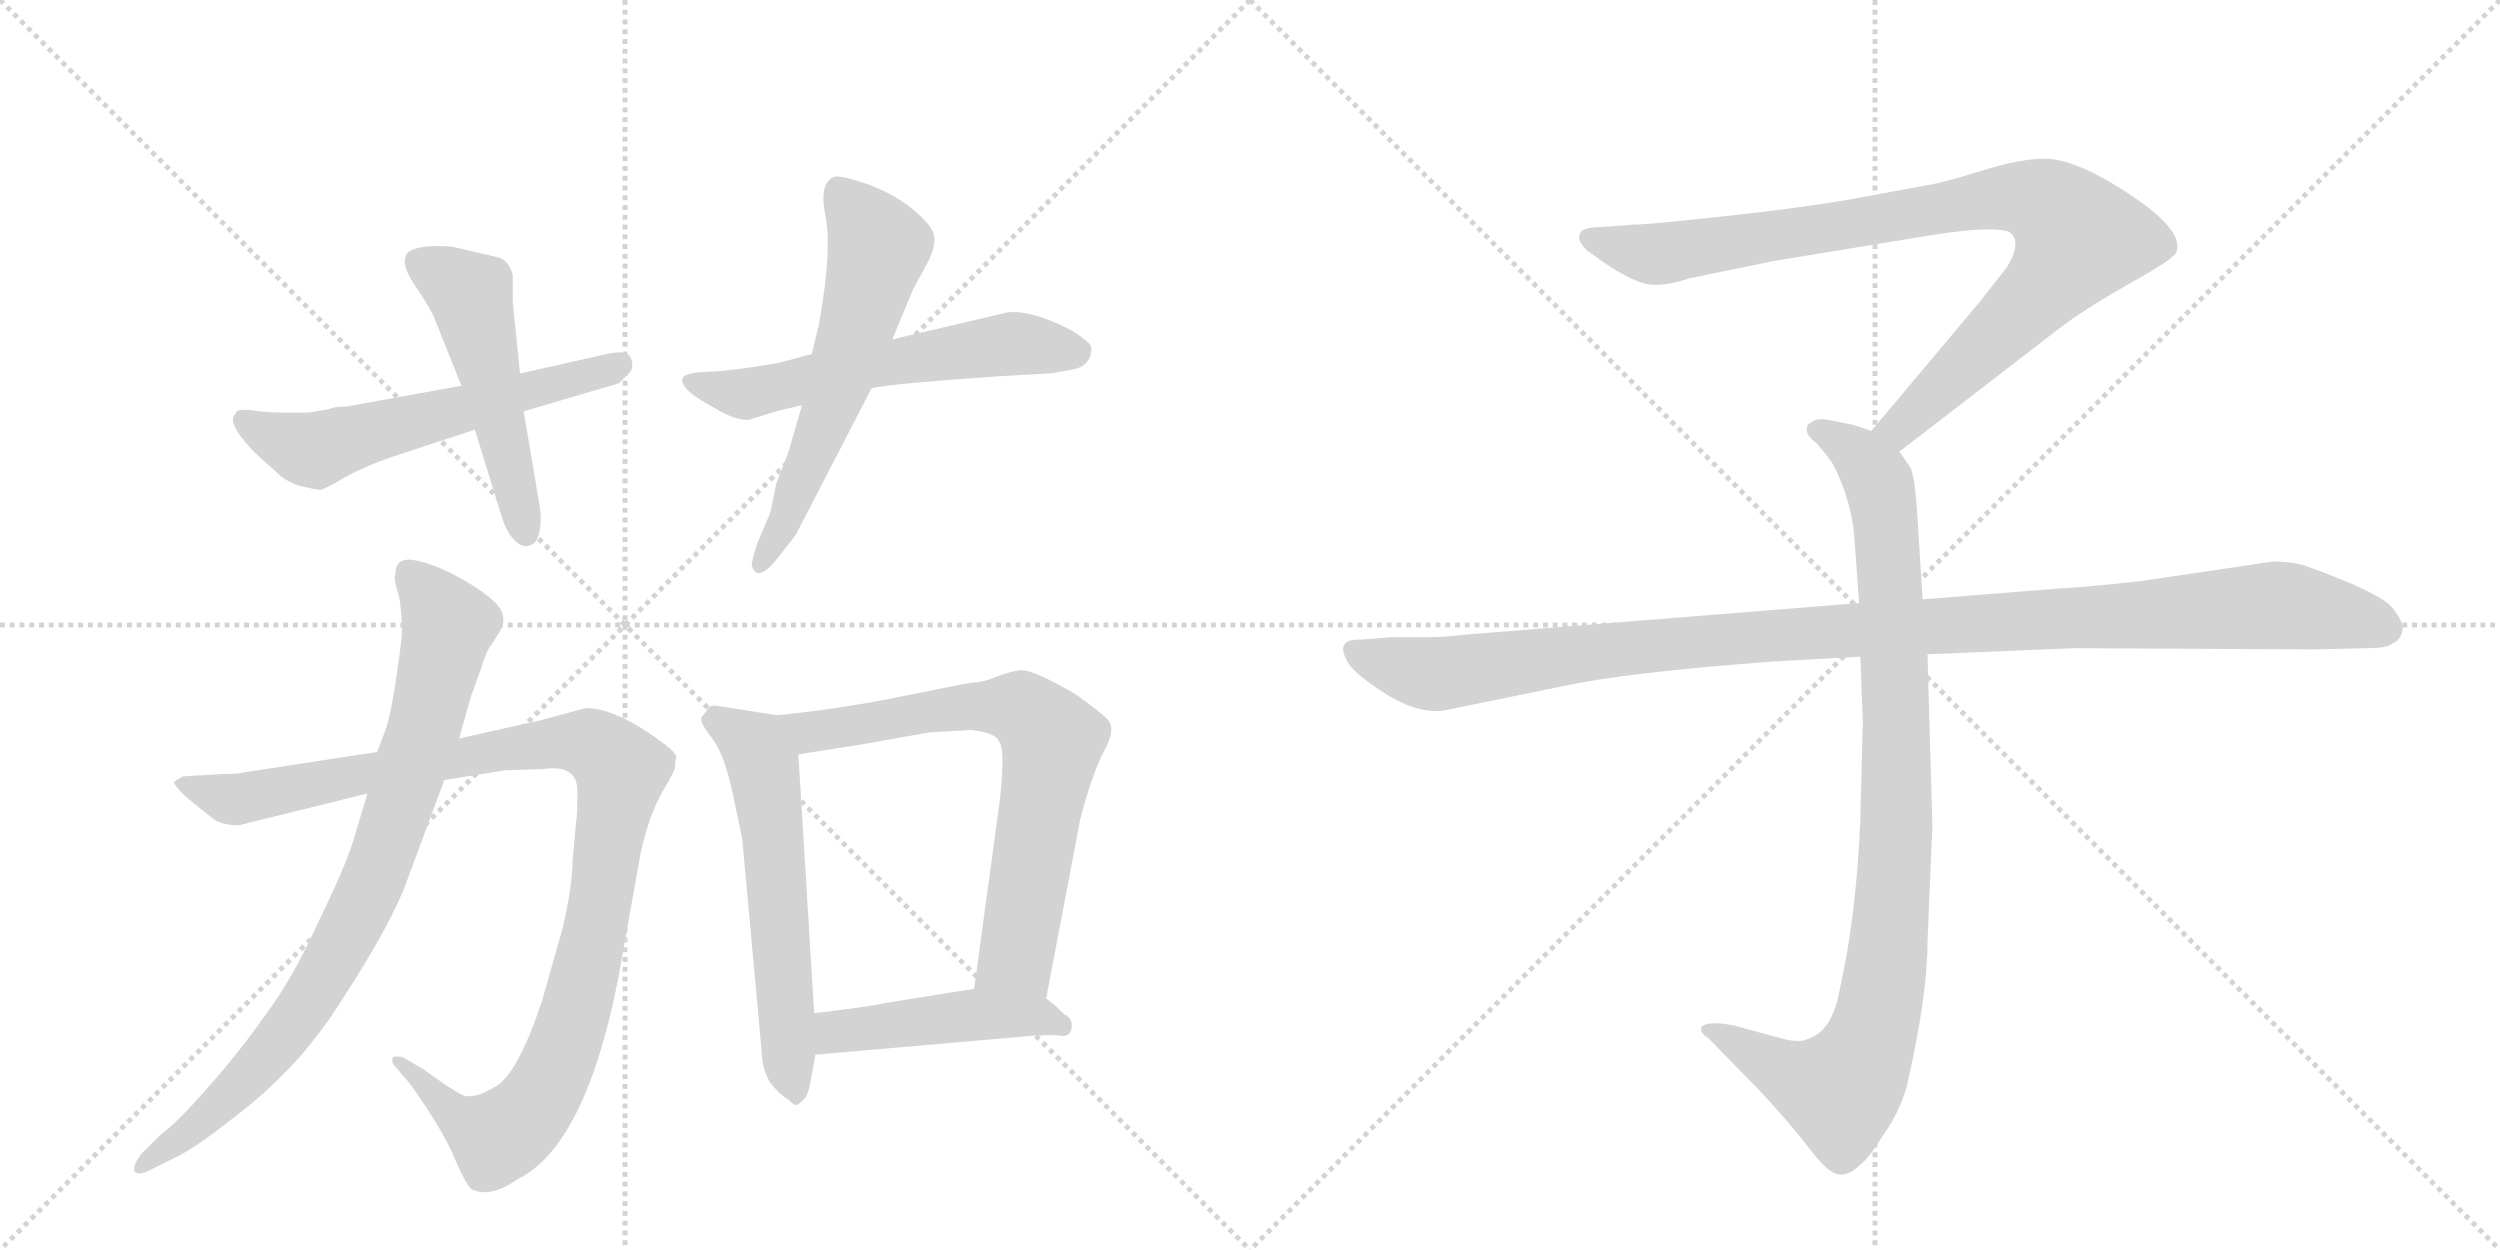 <svg version="1.1" viewBox="0 0 2048 1024" xmlns="http://www.w3.org/2000/svg">
  <g stroke="lightgray" stroke-dasharray="1,1" stroke-width="1" transform="scale(4, 4)">
    <line x1="0" y1="0" x2="256" y2="256"></line>
    <line x1="256" y1="0" x2="0" y2="256"></line>
    <line x1="128" y1="0" x2="128" y2="256"></line>
    <line x1="0" y1="128" x2="256" y2="128"></line>
    <line x1="256" y1="0" x2="512" y2="256"></line>
    <line x1="512" y1="0" x2="256" y2="256"></line>
    <line x1="384" y1="0" x2="384" y2="256"></line>
    <line x1="256" y1="128" x2="512" y2="128"></line>
  </g>
<g transform="scale(1, -1) translate(0, -850)">
   <style type="text/css">
    @keyframes keyframes0 {
      from {
       stroke: black;
       stroke-dashoffset: 579;
       stroke-width: 128;
       }
       65% {
       animation-timing-function: step-end;
       stroke: black;
       stroke-dashoffset: 0;
       stroke-width: 128;
       }
       to {
       stroke: black;
       stroke-width: 1024;
       }
       }
       #make-me-a-hanzi-animation-0 {
         animation: keyframes0 0.721s both;
         animation-delay: 0s;
         animation-timing-function: linear;
       }
    @keyframes keyframes1 {
      from {
       stroke: black;
       stroke-dashoffset: 507;
       stroke-width: 128;
       }
       62% {
       animation-timing-function: step-end;
       stroke: black;
       stroke-dashoffset: 0;
       stroke-width: 128;
       }
       to {
       stroke: black;
       stroke-width: 1024;
       }
       }
       #make-me-a-hanzi-animation-1 {
         animation: keyframes1 0.663s both;
         animation-delay: 0.721s;
         animation-timing-function: linear;
       }
    @keyframes keyframes2 {
      from {
       stroke: black;
       stroke-dashoffset: 577;
       stroke-width: 128;
       }
       65% {
       animation-timing-function: step-end;
       stroke: black;
       stroke-dashoffset: 0;
       stroke-width: 128;
       }
       to {
       stroke: black;
       stroke-width: 1024;
       }
       }
       #make-me-a-hanzi-animation-2 {
         animation: keyframes2 0.72s both;
         animation-delay: 1.384s;
         animation-timing-function: linear;
       }
    @keyframes keyframes3 {
      from {
       stroke: black;
       stroke-dashoffset: 591;
       stroke-width: 128;
       }
       66% {
       animation-timing-function: step-end;
       stroke: black;
       stroke-dashoffset: 0;
       stroke-width: 128;
       }
       to {
       stroke: black;
       stroke-width: 1024;
       }
       }
       #make-me-a-hanzi-animation-3 {
         animation: keyframes3 0.731s both;
         animation-delay: 2.103s;
         animation-timing-function: linear;
       }
    @keyframes keyframes4 {
      from {
       stroke: black;
       stroke-dashoffset: 1060;
       stroke-width: 128;
       }
       78% {
       animation-timing-function: step-end;
       stroke: black;
       stroke-dashoffset: 0;
       stroke-width: 128;
       }
       to {
       stroke: black;
       stroke-width: 1024;
       }
       }
       #make-me-a-hanzi-animation-4 {
         animation: keyframes4 1.113s both;
         animation-delay: 2.834s;
         animation-timing-function: linear;
       }
    @keyframes keyframes5 {
      from {
       stroke: black;
       stroke-dashoffset: 832;
       stroke-width: 128;
       }
       73% {
       animation-timing-function: step-end;
       stroke: black;
       stroke-dashoffset: 0;
       stroke-width: 128;
       }
       to {
       stroke: black;
       stroke-width: 1024;
       }
       }
       #make-me-a-hanzi-animation-5 {
         animation: keyframes5 0.927s both;
         animation-delay: 3.947s;
         animation-timing-function: linear;
       }
    @keyframes keyframes6 {
      from {
       stroke: black;
       stroke-dashoffset: 585;
       stroke-width: 128;
       }
       66% {
       animation-timing-function: step-end;
       stroke: black;
       stroke-dashoffset: 0;
       stroke-width: 128;
       }
       to {
       stroke: black;
       stroke-width: 1024;
       }
       }
       #make-me-a-hanzi-animation-6 {
         animation: keyframes6 0.726s both;
         animation-delay: 4.874s;
         animation-timing-function: linear;
       }
    @keyframes keyframes7 {
      from {
       stroke: black;
       stroke-dashoffset: 702;
       stroke-width: 128;
       }
       70% {
       animation-timing-function: step-end;
       stroke: black;
       stroke-dashoffset: 0;
       stroke-width: 128;
       }
       to {
       stroke: black;
       stroke-width: 1024;
       }
       }
       #make-me-a-hanzi-animation-7 {
         animation: keyframes7 0.821s both;
         animation-delay: 5.6s;
         animation-timing-function: linear;
       }
    @keyframes keyframes8 {
      from {
       stroke: black;
       stroke-dashoffset: 458;
       stroke-width: 128;
       }
       60% {
       animation-timing-function: step-end;
       stroke: black;
       stroke-dashoffset: 0;
       stroke-width: 128;
       }
       to {
       stroke: black;
       stroke-width: 1024;
       }
       }
       #make-me-a-hanzi-animation-8 {
         animation: keyframes8 0.623s both;
         animation-delay: 6.421s;
         animation-timing-function: linear;
       }
    @keyframes keyframes9 {
      from {
       stroke: black;
       stroke-dashoffset: 901;
       stroke-width: 128;
       }
       75% {
       animation-timing-function: step-end;
       stroke: black;
       stroke-dashoffset: 0;
       stroke-width: 128;
       }
       to {
       stroke: black;
       stroke-width: 1024;
       }
       }
       #make-me-a-hanzi-animation-9 {
         animation: keyframes9 0.983s both;
         animation-delay: 7.044s;
         animation-timing-function: linear;
       }
    @keyframes keyframes10 {
      from {
       stroke: black;
       stroke-dashoffset: 948;
       stroke-width: 128;
       }
       76% {
       animation-timing-function: step-end;
       stroke: black;
       stroke-dashoffset: 0;
       stroke-width: 128;
       }
       to {
       stroke: black;
       stroke-width: 1024;
       }
       }
       #make-me-a-hanzi-animation-10 {
         animation: keyframes10 1.021s both;
         animation-delay: 8.027s;
         animation-timing-function: linear;
       }
    @keyframes keyframes11 {
      from {
       stroke: black;
       stroke-dashoffset: 1108;
       stroke-width: 128;
       }
       78% {
       animation-timing-function: step-end;
       stroke: black;
       stroke-dashoffset: 0;
       stroke-width: 128;
       }
       to {
       stroke: black;
       stroke-width: 1024;
       }
       }
       #make-me-a-hanzi-animation-11 {
         animation: keyframes11 1.152s both;
         animation-delay: 9.049s;
         animation-timing-function: linear;
       }
</style>
<path d="M 270 515 L 253 512 L 233 512 Q 216 512 206 514 Q 196 515 194 513 L 191 508 Q 189 499 210 478 L 230 460 Q 239 453 250 451 Q 262 448 264 449 L 274 454 Q 295 467 322 476 L 389 498 L 429 513 L 507 536 L 514 543 Q 520 548 517 556 Q 515 564 497 560 L 426 544 L 378 534 L 284 517 Q 274 517 270 515 Z" fill="lightgray"></path> 
<path d="M 389 498 L 410 430 Q 414 416 420 409 Q 427 401 433 403 Q 440 404 442 415 Q 444 425 442 436 L 429 513 L 426 544 L 420 603 L 420 625 Q 417 636 409 639 L 370 648 Q 342 650 334 643 Q 327 635 340 616 Q 353 597 356 589 L 378 534 L 389 498 Z" fill="lightgray"></path> 
<path d="M 665 560 L 639 553 Q 618 549 590 546 L 573 545 Q 561 544 559 540 Q 557 532 578 520 L 590 513 Q 603 506 613 506 L 639 514 L 657 518 L 714 532 Q 733 536 822 542 L 858 544 Q 862 544 877 547 Q 892 549 894 562 Q 895 568 888 572 Q 881 579 859 588 Q 837 596 825 594 L 731 572 L 665 560 Z" fill="lightgray"></path> 
<path d="M 671 585 L 665 560 L 657 518 L 646 480 L 636 454 L 631 430 L 620 404 Q 615 388 616 386 Q 621 372 638 394 L 652 412 L 714 532 L 731 572 L 748 613 L 761 637 Q 767 650 765 658 Q 763 666 746 680 Q 729 693 708 700 Q 687 707 683 705 Q 671 700 676 674 Q 682 647 671 585 Z" fill="lightgray"></path> 
<path d="M 473 202 Q 473 183 472 177 L 469 145 Q 469 125 461 90 L 444 30 Q 424 -30 406 -40 Q 388 -51 379 -47 Q 370 -43 347 -26 L 330 -16 Q 326 -15 322 -16 Q 320 -20 324 -24 L 336 -38 Q 363 -76 372 -98 Q 382 -121 386 -124 Q 401 -132 424 -116 Q 479 -89 506 46 L 525 152 Q 532 183 543 202 Q 554 220 553 223 Q 553 226 554 229 Q 555 232 545 240 Q 505 270 480 270 L 443 260 L 376 245 L 309 234 L 198 217 Q 197 216 183 216 L 150 214 L 143 210 Q 142 208 146 204 Q 149 199 175 179 Q 182 174 196 174 L 301 200 L 364 211 L 414 219 L 445 220 Q 473 224 473 202 Z" fill="lightgray"></path> 
<path d="M 376 245 L 386 280 L 394 302 Q 398 316 402 321 L 409 332 Q 417 345 406 356 Q 396 366 376 377 Q 356 388 340 391 Q 324 394 324 380 Q 322 376 327 361 Q 330 343 329 327 Q 321 263 315 250 L 309 234 L 301 200 L 289 160 Q 282 138 260 93 Q 239 47 217 18 Q 196 -12 171 -40 Q 146 -69 131 -80 L 116 -95 Q 109 -104 110 -109 Q 112 -114 124 -108 L 144 -98 Q 159 -91 187 -69 Q 216 -47 232 -30 Q 249 -14 271 17 Q 315 83 331 122 L 364 211 L 376 245 Z" fill="lightgray"></path> 
<path d="M 637 264 L 586 272 Q 582 272 580 270 Q 578 266 575 263 Q 572 260 582 247 Q 593 234 600 201 L 608 163 L 624 -12 Q 624 -25 631 -37 Q 638 -46 646 -51 Q 651 -56 653 -55 Q 655 -54 660 -49 Q 663 -43 664 -36 L 668 -14 L 667 20 L 654 232 C 652 262 652 262 637 264 Z" fill="lightgray"></path> 
<path d="M 857 32 L 885 179 Q 894 214 904 234 Q 915 253 907 261 Q 900 268 880 282 Q 845 302 836 301 Q 828 300 817 296 Q 806 291 798 291 Q 790 290 741 280 Q 693 270 637 264 C 607 261 624 227 654 232 L 705 240 L 761 250 L 796 252 Q 811 250 816 246 Q 821 241 821 231 Q 822 221 819 194 L 798 40 C 794 10 851 3 857 32 Z" fill="lightgray"></path> 
<path d="M 878 10 Q 878 16 872 19 Q 862 29 857 32 C 838 46 828 45 798 40 L 723 28 Q 717 26 667 20 C 637 16 638 -17 668 -14 L 840 1 Q 848 2 866 2 Q 878 -1 878 10 Z" fill="lightgray"></path> 
<path d="M 1556 480 L 1687 581 Q 1708 597 1745 618 Q 1783 639 1783 644 Q 1790 664 1730 700 Q 1696 720 1675 720 Q 1655 720 1623 710 Q 1591 700 1577 698 L 1523 688 Q 1479 680 1414 673 Q 1350 666 1338 666 L 1312 664 Q 1294 664 1294 657 Q 1292 653 1300 645 Q 1342 613 1360 617 Q 1369 617 1384 622 L 1452 636 L 1586 658 Q 1633 665 1646 660 Q 1657 652 1644 631 L 1622 603 L 1533 497 C 1514 474 1532 462 1556 480 Z" fill="lightgray"></path> 
<path d="M 1524 312 L 1526 259 L 1524 180 Q 1521 101 1507 39 Q 1501 5 1481 -1 Q 1474 -5 1457 0 L 1420 10 Q 1400 14 1394 9 Q 1392 4 1399 0 L 1442 -44 Q 1467 -71 1480 -88 Q 1493 -105 1498 -108 Q 1510 -118 1524 -104 Q 1531 -99 1544 -78 Q 1556 -61 1562 -40 Q 1579 34 1579 78 L 1583 174 L 1579 314 L 1575 359 L 1570 438 Q 1568 461 1565 467 L 1556 480 C 1549 492 1549 492 1533 497 L 1518 502 L 1498 506 Q 1488 508 1484 504 Q 1480 503 1480 498 Q 1480 493 1488 487 Q 1500 473 1502 469 Q 1517 439 1519 410 L 1523 356 L 1524 312 Z" fill="lightgray"></path> 
<path d="M 1523 356 L 1199 330 Q 1185 328 1169 328 L 1139 328 L 1115 326 Q 1092 327 1105 306 Q 1111 297 1136 281 Q 1162 265 1183 268 L 1281 288 Q 1331 299 1451 308 L 1524 312 L 1579 314 L 1699 319 L 1896 318 L 1939 319 Q 1956 319 1960 323 Q 1966 325 1968 333 Q 1970 340 1959 353 Q 1948 365 1890 386 Q 1879 390 1862 390 L 1754 374 Q 1709 369 1688 368 L 1575 359 L 1523 356 Z" fill="lightgray"></path> 
      <clipPath id="make-me-a-hanzi-clip-0">
      <path d="M 270 515 L 253 512 L 233 512 Q 216 512 206 514 Q 196 515 194 513 L 191 508 Q 189 499 210 478 L 230 460 Q 239 453 250 451 Q 262 448 264 449 L 274 454 Q 295 467 322 476 L 389 498 L 429 513 L 507 536 L 514 543 Q 520 548 517 556 Q 515 564 497 560 L 426 544 L 378 534 L 284 517 Q 274 517 270 515 Z" fill="lightgray"></path>
      </clipPath>
      <path clip-path="url(#make-me-a-hanzi-clip-0)" d="M 200 506 L 254 481 L 508 551 " fill="none" id="make-me-a-hanzi-animation-0" stroke-dasharray="451 902" stroke-linecap="round"></path>

      <clipPath id="make-me-a-hanzi-clip-1">
      <path d="M 389 498 L 410 430 Q 414 416 420 409 Q 427 401 433 403 Q 440 404 442 415 Q 444 425 442 436 L 429 513 L 426 544 L 420 603 L 420 625 Q 417 636 409 639 L 370 648 Q 342 650 334 643 Q 327 635 340 616 Q 353 597 356 589 L 378 534 L 389 498 Z" fill="lightgray"></path>
      </clipPath>
      <path clip-path="url(#make-me-a-hanzi-clip-1)" d="M 342 636 L 385 609 L 430 414 " fill="none" id="make-me-a-hanzi-animation-1" stroke-dasharray="379 758" stroke-linecap="round"></path>

      <clipPath id="make-me-a-hanzi-clip-2">
      <path d="M 665 560 L 639 553 Q 618 549 590 546 L 573 545 Q 561 544 559 540 Q 557 532 578 520 L 590 513 Q 603 506 613 506 L 639 514 L 657 518 L 714 532 Q 733 536 822 542 L 858 544 Q 862 544 877 547 Q 892 549 894 562 Q 895 568 888 572 Q 881 579 859 588 Q 837 596 825 594 L 731 572 L 665 560 Z" fill="lightgray"></path>
      </clipPath>
      <path clip-path="url(#make-me-a-hanzi-clip-2)" d="M 568 538 L 575 532 L 611 527 L 714 551 L 824 568 L 882 562 " fill="none" id="make-me-a-hanzi-animation-2" stroke-dasharray="449 898" stroke-linecap="round"></path>

      <clipPath id="make-me-a-hanzi-clip-3">
      <path d="M 671 585 L 665 560 L 657 518 L 646 480 L 636 454 L 631 430 L 620 404 Q 615 388 616 386 Q 621 372 638 394 L 652 412 L 714 532 L 731 572 L 748 613 L 761 637 Q 767 650 765 658 Q 763 666 746 680 Q 729 693 708 700 Q 687 707 683 705 Q 671 700 676 674 Q 682 647 671 585 Z" fill="lightgray"></path>
      </clipPath>
      <path clip-path="url(#make-me-a-hanzi-clip-3)" d="M 687 694 L 720 648 L 676 506 L 644 424 L 623 388 " fill="none" id="make-me-a-hanzi-animation-3" stroke-dasharray="463 926" stroke-linecap="round"></path>

      <clipPath id="make-me-a-hanzi-clip-4">
      <path d="M 473 202 Q 473 183 472 177 L 469 145 Q 469 125 461 90 L 444 30 Q 424 -30 406 -40 Q 388 -51 379 -47 Q 370 -43 347 -26 L 330 -16 Q 326 -15 322 -16 Q 320 -20 324 -24 L 336 -38 Q 363 -76 372 -98 Q 382 -121 386 -124 Q 401 -132 424 -116 Q 479 -89 506 46 L 525 152 Q 532 183 543 202 Q 554 220 553 223 Q 553 226 554 229 Q 555 232 545 240 Q 505 270 480 270 L 443 260 L 376 245 L 309 234 L 198 217 Q 197 216 183 216 L 150 214 L 143 210 Q 142 208 146 204 Q 149 199 175 179 Q 182 174 196 174 L 301 200 L 364 211 L 414 219 L 445 220 Q 473 224 473 202 Z" fill="lightgray"></path>
      </clipPath>
      <path clip-path="url(#make-me-a-hanzi-clip-4)" d="M 148 209 L 199 195 L 468 243 L 482 241 L 505 225 L 506 198 L 481 58 L 466 3 L 440 -53 L 407 -82 L 372 -63 L 326 -19 " fill="none" id="make-me-a-hanzi-animation-4" stroke-dasharray="932 1864" stroke-linecap="round"></path>

      <clipPath id="make-me-a-hanzi-clip-5">
      <path d="M 376 245 L 386 280 L 394 302 Q 398 316 402 321 L 409 332 Q 417 345 406 356 Q 396 366 376 377 Q 356 388 340 391 Q 324 394 324 380 Q 322 376 327 361 Q 330 343 329 327 Q 321 263 315 250 L 309 234 L 301 200 L 289 160 Q 282 138 260 93 Q 239 47 217 18 Q 196 -12 171 -40 Q 146 -69 131 -80 L 116 -95 Q 109 -104 110 -109 Q 112 -114 124 -108 L 144 -98 Q 159 -91 187 -69 Q 216 -47 232 -30 Q 249 -14 271 17 Q 315 83 331 122 L 364 211 L 376 245 Z" fill="lightgray"></path>
      </clipPath>
      <path clip-path="url(#make-me-a-hanzi-clip-5)" d="M 335 381 L 367 336 L 346 249 L 301 118 L 258 37 L 230 -2 L 161 -73 L 117 -104 " fill="none" id="make-me-a-hanzi-animation-5" stroke-dasharray="704 1408" stroke-linecap="round"></path>

      <clipPath id="make-me-a-hanzi-clip-6">
      <path d="M 637 264 L 586 272 Q 582 272 580 270 Q 578 266 575 263 Q 572 260 582 247 Q 593 234 600 201 L 608 163 L 624 -12 Q 624 -25 631 -37 Q 638 -46 646 -51 Q 651 -56 653 -55 Q 655 -54 660 -49 Q 663 -43 664 -36 L 668 -14 L 667 20 L 654 232 C 652 262 652 262 637 264 Z" fill="lightgray"></path>
      </clipPath>
      <path clip-path="url(#make-me-a-hanzi-clip-6)" d="M 586 261 L 619 238 L 626 223 L 646 -23 L 653 -47 " fill="none" id="make-me-a-hanzi-animation-6" stroke-dasharray="457 914" stroke-linecap="round"></path>

      <clipPath id="make-me-a-hanzi-clip-7">
      <path d="M 857 32 L 885 179 Q 894 214 904 234 Q 915 253 907 261 Q 900 268 880 282 Q 845 302 836 301 Q 828 300 817 296 Q 806 291 798 291 Q 790 290 741 280 Q 693 270 637 264 C 607 261 624 227 654 232 L 705 240 L 761 250 L 796 252 Q 811 250 816 246 Q 821 241 821 231 Q 822 221 819 194 L 798 40 C 794 10 851 3 857 32 Z" fill="lightgray"></path>
      </clipPath>
      <path clip-path="url(#make-me-a-hanzi-clip-7)" d="M 645 262 L 655 253 L 671 251 L 755 268 L 831 271 L 853 256 L 862 243 L 834 74 L 832 66 L 806 47 " fill="none" id="make-me-a-hanzi-animation-7" stroke-dasharray="574 1148" stroke-linecap="round"></path>

      <clipPath id="make-me-a-hanzi-clip-8">
      <path d="M 878 10 Q 878 16 872 19 Q 862 29 857 32 C 838 46 828 45 798 40 L 723 28 Q 717 26 667 20 C 637 16 638 -17 668 -14 L 840 1 Q 848 2 866 2 Q 878 -1 878 10 Z" fill="lightgray"></path>
      </clipPath>
      <path clip-path="url(#make-me-a-hanzi-clip-8)" d="M 675 -8 L 683 3 L 700 7 L 794 19 L 848 18 L 869 11 " fill="none" id="make-me-a-hanzi-animation-8" stroke-dasharray="330 660" stroke-linecap="round"></path>

      <clipPath id="make-me-a-hanzi-clip-9">
      <path d="M 1556 480 L 1687 581 Q 1708 597 1745 618 Q 1783 639 1783 644 Q 1790 664 1730 700 Q 1696 720 1675 720 Q 1655 720 1623 710 Q 1591 700 1577 698 L 1523 688 Q 1479 680 1414 673 Q 1350 666 1338 666 L 1312 664 Q 1294 664 1294 657 Q 1292 653 1300 645 Q 1342 613 1360 617 Q 1369 617 1384 622 L 1452 636 L 1586 658 Q 1633 665 1646 660 Q 1657 652 1644 631 L 1622 603 L 1533 497 C 1514 474 1532 462 1556 480 Z" fill="lightgray"></path>
      </clipPath>
      <path clip-path="url(#make-me-a-hanzi-clip-9)" d="M 1303 654 L 1362 642 L 1620 686 L 1651 689 L 1682 679 L 1703 655 L 1690 633 L 1575 517 L 1556 500 L 1543 499 " fill="none" id="make-me-a-hanzi-animation-9" stroke-dasharray="773 1546" stroke-linecap="round"></path>

      <clipPath id="make-me-a-hanzi-clip-10">
      <path d="M 1524 312 L 1526 259 L 1524 180 Q 1521 101 1507 39 Q 1501 5 1481 -1 Q 1474 -5 1457 0 L 1420 10 Q 1400 14 1394 9 Q 1392 4 1399 0 L 1442 -44 Q 1467 -71 1480 -88 Q 1493 -105 1498 -108 Q 1510 -118 1524 -104 Q 1531 -99 1544 -78 Q 1556 -61 1562 -40 Q 1579 34 1579 78 L 1583 174 L 1579 314 L 1575 359 L 1570 438 Q 1568 461 1565 467 L 1556 480 C 1549 492 1549 492 1533 497 L 1518 502 L 1498 506 Q 1488 508 1484 504 Q 1480 503 1480 498 Q 1480 493 1488 487 Q 1500 473 1502 469 Q 1517 439 1519 410 L 1523 356 L 1524 312 Z" fill="lightgray"></path>
      </clipPath>
      <path clip-path="url(#make-me-a-hanzi-clip-10)" d="M 1489 496 L 1519 481 L 1535 463 L 1546 413 L 1554 181 L 1542 38 L 1524 -22 L 1505 -43 L 1468 -32 L 1400 6 " fill="none" id="make-me-a-hanzi-animation-10" stroke-dasharray="820 1640" stroke-linecap="round"></path>

      <clipPath id="make-me-a-hanzi-clip-11">
      <path d="M 1523 356 L 1199 330 Q 1185 328 1169 328 L 1139 328 L 1115 326 Q 1092 327 1105 306 Q 1111 297 1136 281 Q 1162 265 1183 268 L 1281 288 Q 1331 299 1451 308 L 1524 312 L 1579 314 L 1699 319 L 1896 318 L 1939 319 Q 1956 319 1960 323 Q 1966 325 1968 333 Q 1970 340 1959 353 Q 1948 365 1890 386 Q 1879 390 1862 390 L 1754 374 Q 1709 369 1688 368 L 1575 359 L 1523 356 Z" fill="lightgray"></path>
      </clipPath>
      <path clip-path="url(#make-me-a-hanzi-clip-11)" d="M 1111 316 L 1141 304 L 1184 298 L 1424 328 L 1858 354 L 1925 345 L 1955 335 " fill="none" id="make-me-a-hanzi-animation-11" stroke-dasharray="980 1960" stroke-linecap="round"></path>

</g>
</svg>
